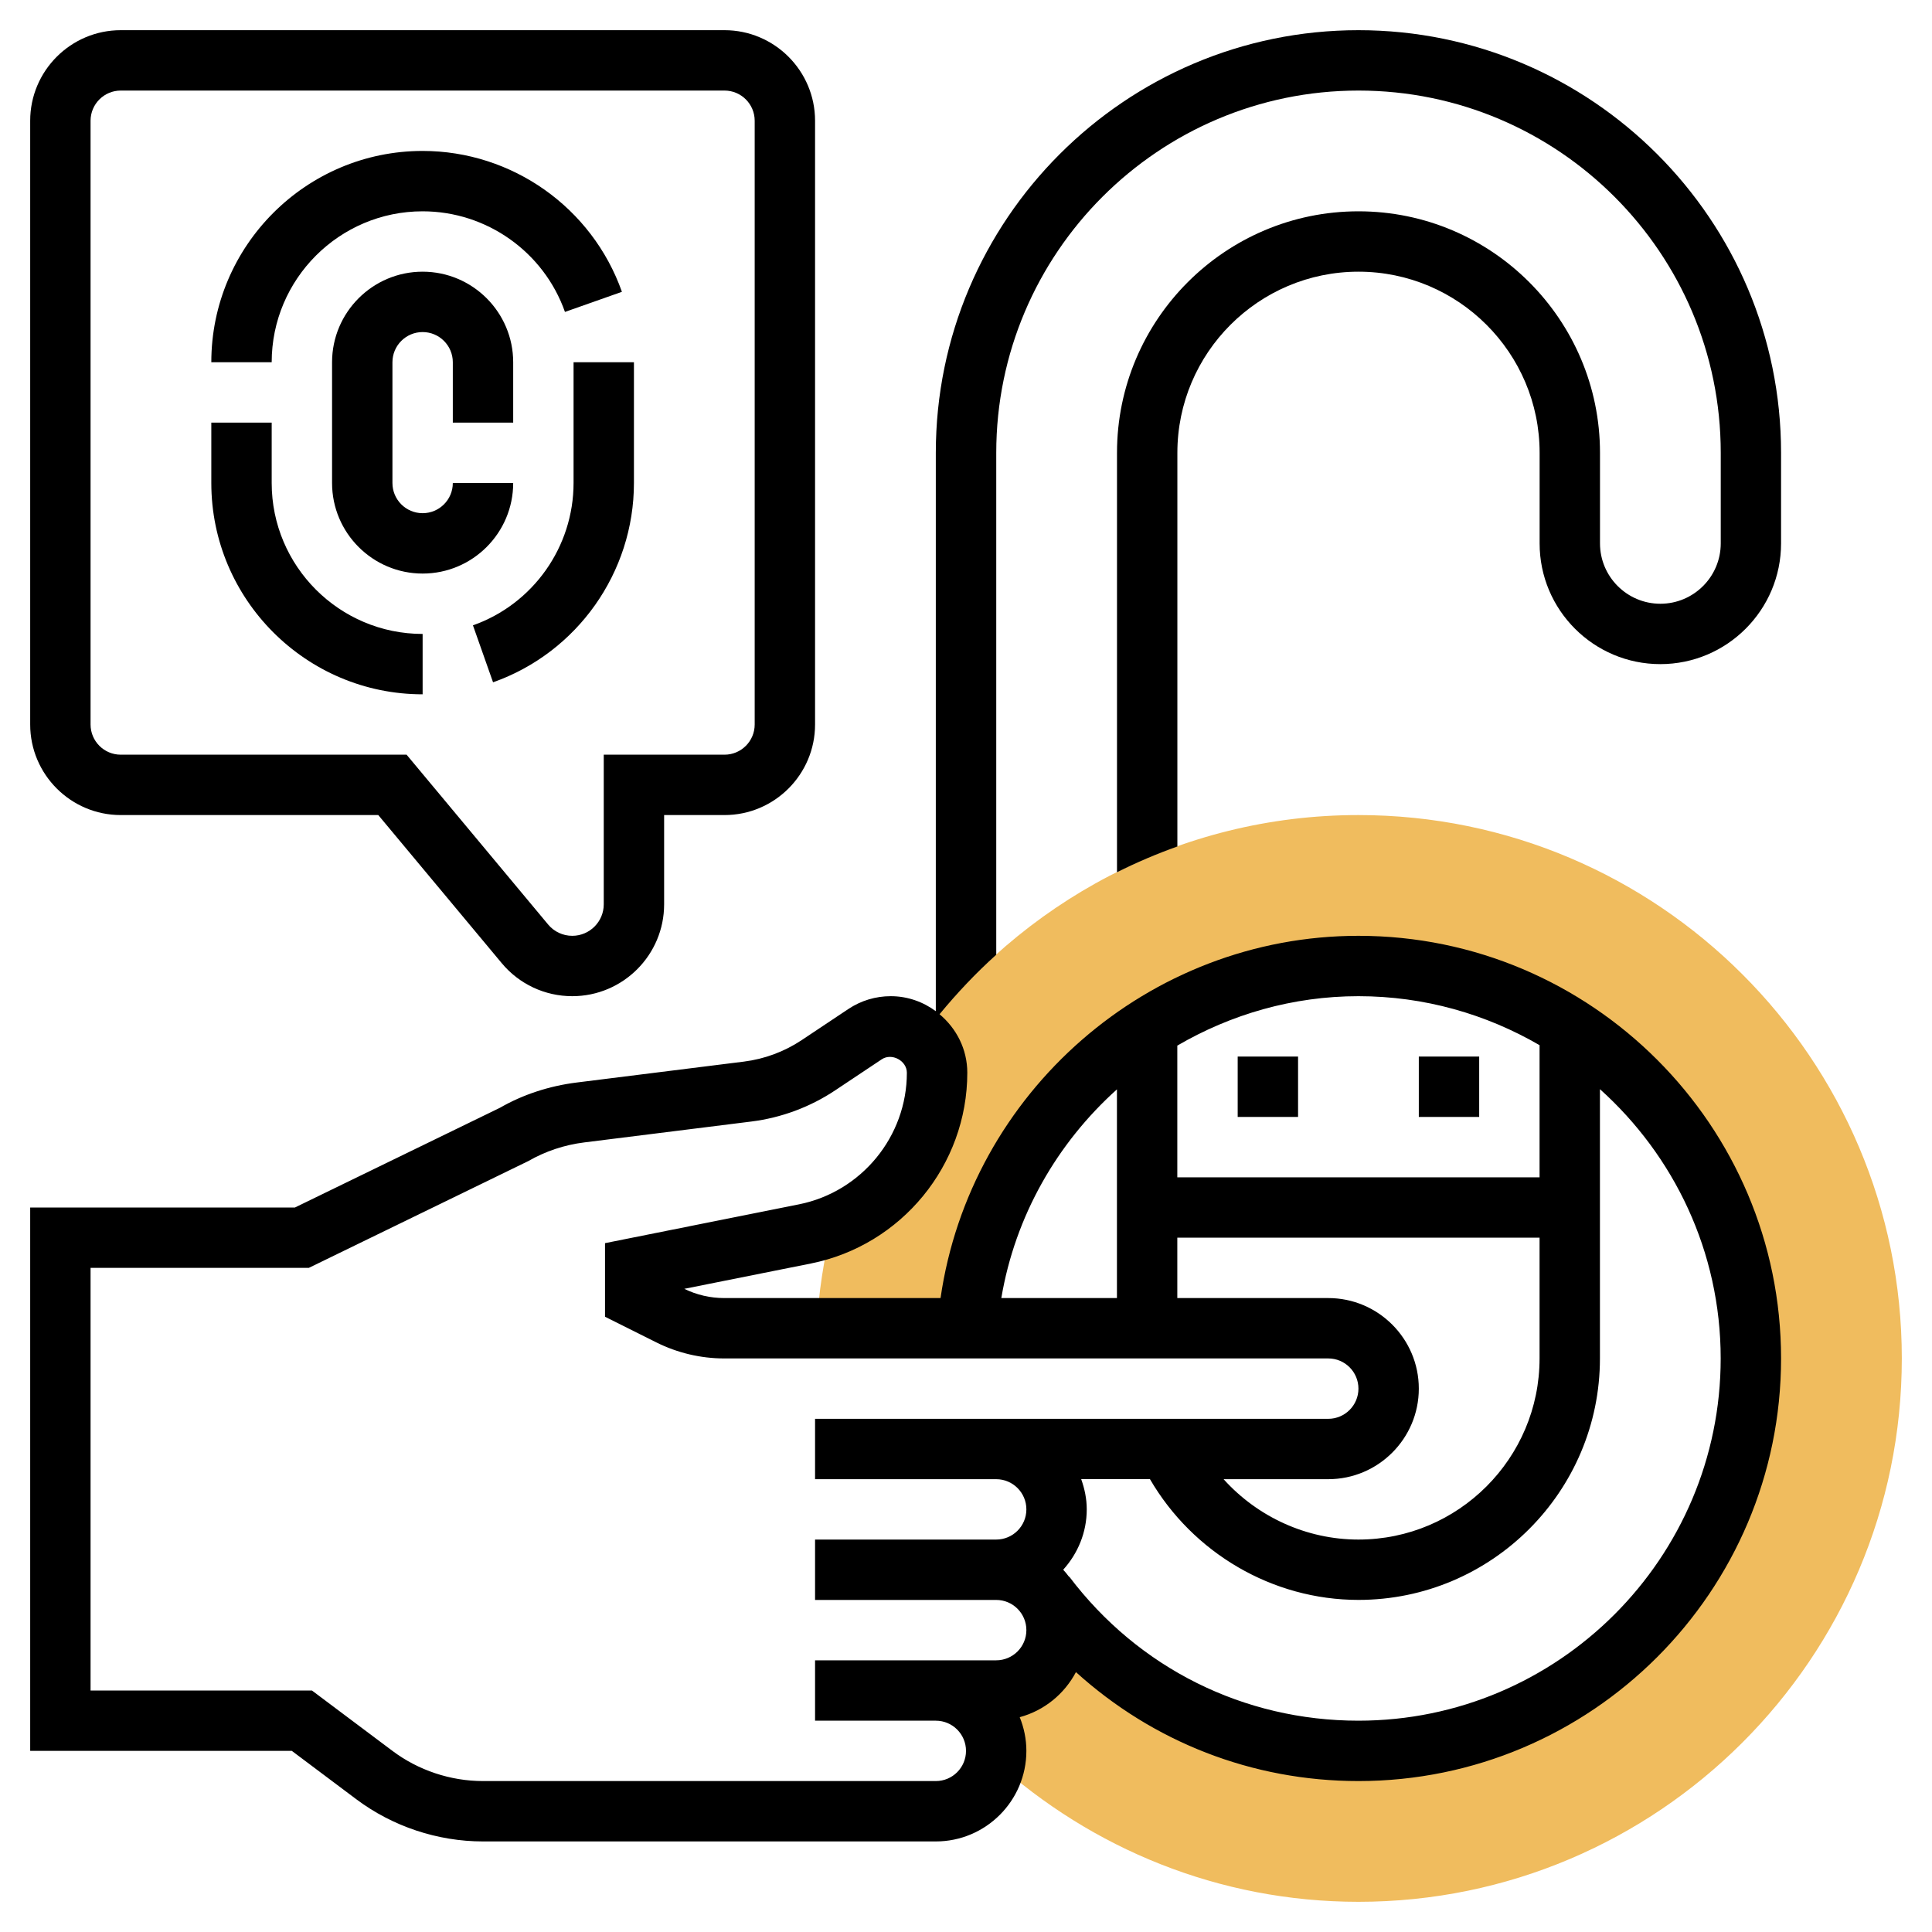 <svg id="Layer_5" enable-background="new 0 0 64 64" height="512" viewBox="0 0 64 64" width="512" xmlns="http://www.w3.org/2000/svg"><path d="m45 27c-5.949 0-11.218 2.914-14.497 7.376.327.282.539.694.539 1.159 0 2.279-1.412 4.277-3.478 5.077-.276 1.094-.449 2.226-.513 3.388h5c.514-6.701 6.118-12 12.949-12 7.168 0 13 5.832 13 13s-5.832 13-13 13c-4.233 0-7.989-2.04-10.362-5.183l-.014.014c.236.329.376.733.376 1.169 0 1.105-.895 2-2 2h-2c1.105 0 2 .895 2 2 0 .119-.015.233-.035.346 3.193 2.882 7.406 4.654 12.035 4.654 9.925 0 18-8.075 18-18s-8.075-18-18-18z" fill="#f0bc5e"/><path d="m55 22c2.206 0 4-1.794 4-4v-3c0-7.72-6.28-14-14-14s-14 6.28-14 14v18.497c-.42-.309-.933-.497-1.493-.497-.502 0-.988.147-1.406.426l-1.544 1.029c-.571.381-1.233.627-1.914.712l-5.533.692c-.923.114-1.8.406-2.547.837l-6.793 3.304h-8.77v18h8.667l2.133 1.6c1.203.903 2.694 1.4 4.2 1.4h15c1.654 0 3-1.346 3-3 0-.395-.081-.77-.22-1.116.81-.22 1.478-.766 1.862-1.493 2.548 2.307 5.834 3.609 9.358 3.609 7.72 0 14-6.28 14-14s-6.28-14-14-14c-6.963 0-12.863 5.202-13.843 12h-7.17c-.455 0-.911-.105-1.319-.306l4.194-.839c3.002-.601 5.181-3.259 5.181-6.32 0-.781-.362-1.471-.919-1.937.578-.702 1.203-1.363 1.878-1.971v-16.627c0-6.617 5.383-12 12-12s12 5.383 12 12v3c0 1.103-.897 2-2 2s-2-.897-2-2v-3c0-4.411-3.589-8-8-8s-8 3.589-8 8v13.894c.646-.323 1.313-.608 2-.853v-13.041c0-3.309 2.691-6 6-6s6 2.691 6 6v3c-.002 2.206 1.792 4 3.998 4zm2 23c0 6.617-5.383 12-12 12-3.796 0-7.287-1.739-9.579-4.771l-.007.005c-.06-.082-.126-.159-.194-.235.48-.532.78-1.229.78-2 0-.352-.072-.686-.184-1h2.278c1.421 2.442 4.054 4 6.906 4 4.411 0 8-3.589 8-8v-8.919c2.448 2.199 4 5.378 4 8.92zm-13-2h-5v-2h12v4c0 3.309-2.691 6-6 6-1.721 0-3.343-.752-4.467-2h3.467c1.654 0 3-1.346 3-3s-1.346-3-3-3zm7-8.377v4.377h-12v-4.363c1.775-1.035 3.825-1.637 6-1.637 2.187 0 4.233.597 6 1.623zm-14 1.464v6.913h-3.83c.461-2.731 1.856-5.141 3.83-6.913zm-10.531 3.808-6.427 1.286v2.438l1.709.854c.69.344 1.464.527 2.235.527h20.014c.552 0 1 .448 1 1s-.448 1-1 1h-11-6v2h6c.552 0 1 .448 1 1s-.448 1-1 1h-6v2h6c.552 0 1 .448 1 1s-.448 1-1 1h-2-4v2h4c.552 0 1 .448 1 1s-.448 1-1 1h-15c-1.075 0-2.141-.355-3-1l-2.667-2h-7.333v-14h7.23l7.267-3.536c.575-.33 1.2-.538 1.859-.62l5.534-.692c.987-.123 1.947-.479 2.775-1.032l1.544-1.029c.331-.221.832.044.832.445.001 2.11-1.502 3.943-3.572 4.359z"/><path d="m17 14v-2c0-1.654-1.346-3-3-3s-3 1.346-3 3v4c0 1.654 1.346 3 3 3s3-1.346 3-3h-2c0 .552-.448 1-1 1s-1-.448-1-1v-4c0-.552.448-1 1-1s1 .448 1 1v2z"/><path d="m14 23v-2c-2.757 0-5-2.243-5-5v-2h-2v2c0 3.859 3.141 7 7 7z"/><path d="m19 16c0 2.116-1.34 4.011-3.333 4.715l.666 1.887c2.792-.987 4.667-3.64 4.667-6.602v-4h-2z"/><path d="m14 7c2.116 0 4.011 1.34 4.715 3.333l1.887-.666c-.987-2.792-3.64-4.667-6.602-4.667-3.859 0-7 3.141-7 7h2c0-2.757 2.243-5 5-5z"/><path d="m4 27h8.531l4.088 4.904c.579.697 1.432 1.096 2.338 1.096 1.678 0 3.043-1.365 3.043-3.043v-2.957h2c1.654 0 3-1.346 3-3v-20c0-1.654-1.346-3-3-3h-20c-1.654 0-3 1.346-3 3v20c0 1.654 1.346 3 3 3zm-1-23c0-.552.448-1 1-1h20c.552 0 1 .448 1 1v20c0 .552-.448 1-1 1h-4v4.957c0 .575-.468 1.043-1.043 1.043-.311 0-.603-.137-.801-.376l-4.687-5.624h-9.469c-.552 0-1-.448-1-1z"/><path d="m41 35h2v2h-2z"/><path d="m47 35h2v2h-2z"/></svg>